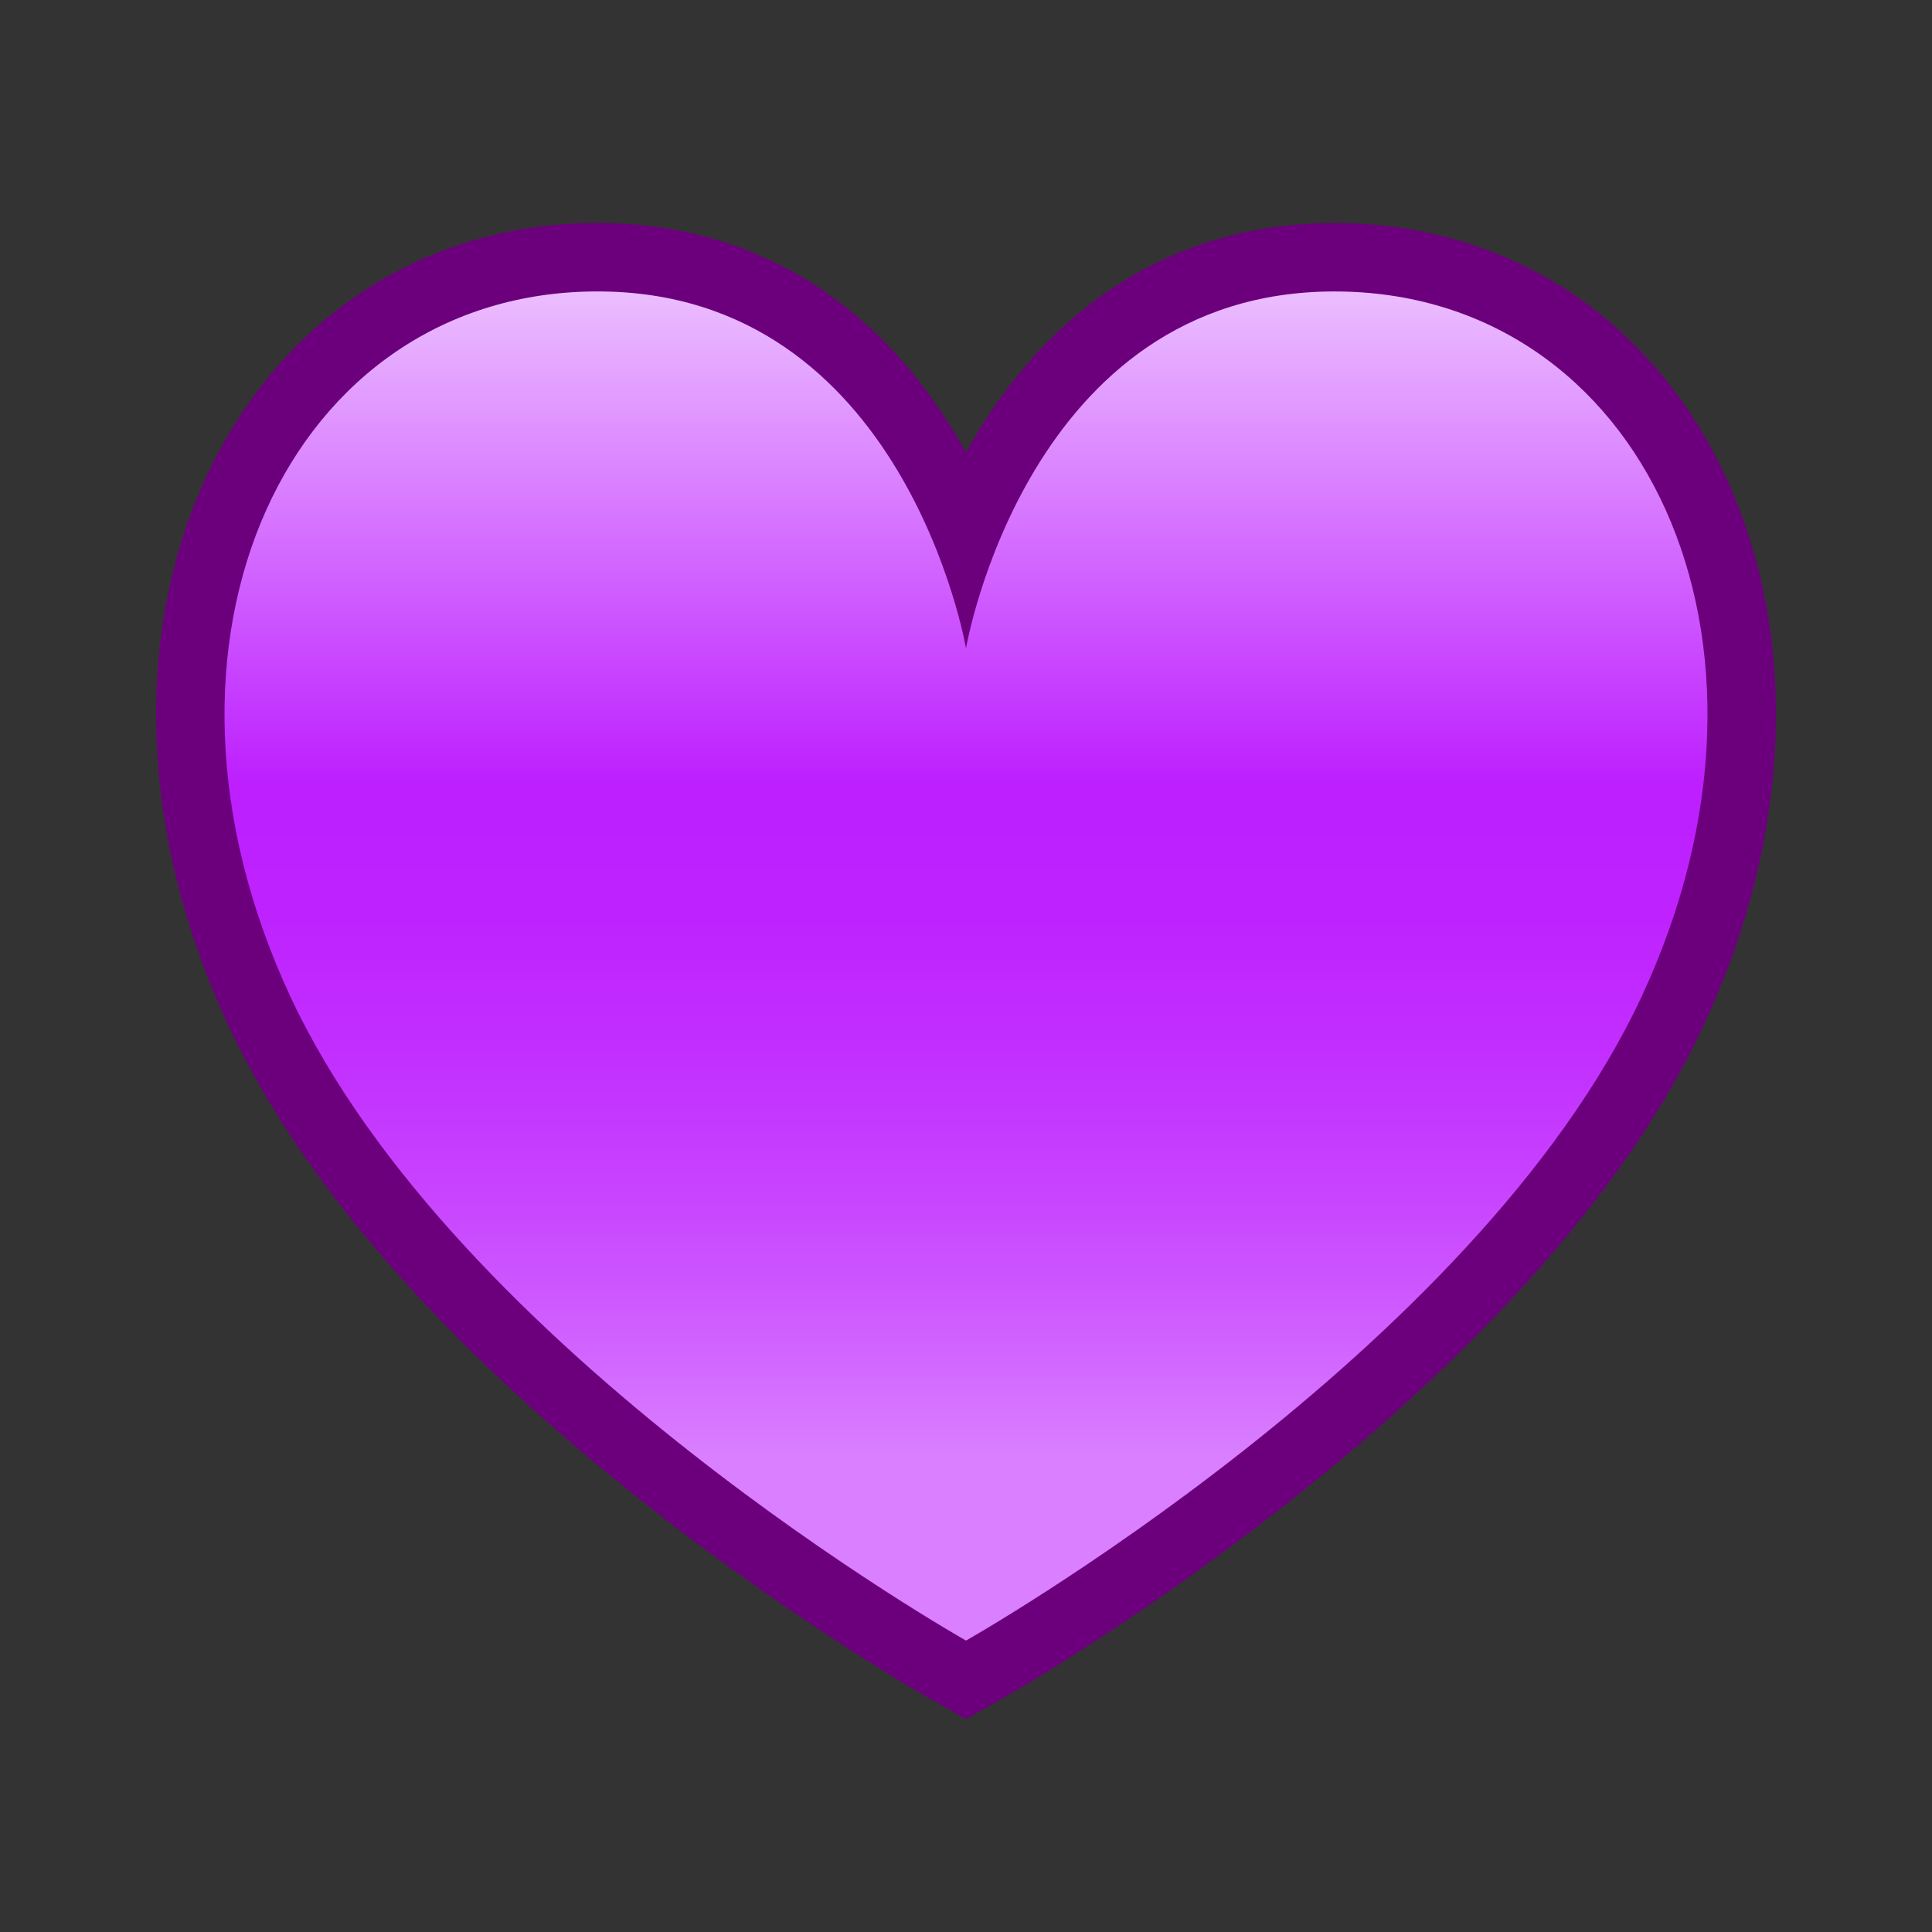 <?xml version="1.0" encoding="utf-8"?>
<!-- Generator: Adobe Illustrator 15.0.2, SVG Export Plug-In . SVG Version: 6.00 Build 0)  -->
<!DOCTYPE svg PUBLIC "-//W3C//DTD SVG 1.1//EN" "http://www.w3.org/Graphics/SVG/1.1/DTD/svg11.dtd">
<svg version="1.1" id="レイヤー_1" xmlns="http://www.w3.org/2000/svg" xmlns:xlink="http://www.w3.org/1999/xlink" x="0px"
	 y="0px" width="64px" height="64px" viewBox="0 0 64 64" enable-background="new 0 0 64 64" xml:space="preserve">
<rect x="0" y="0" width="64" height="64" fill="#333333" stroke="none"/>
<g>
	<g>
		<path fill="none" stroke="#6C007C" stroke-width="4.534" stroke-miterlimit="10" d="M32,54.346c0,0-16.888-9.531-22.389-21.351
			s0-23.341,10.184-23.341S32,21.474,32,21.474S34.021,9.655,44.205,9.655s15.685,11.521,10.184,23.34
			C48.889,44.814,32,54.346,32,54.346z"/>
		<linearGradient id="SVGID_1_" gradientUnits="userSpaceOnUse" x1="32" y1="2.885" x2="32" y2="48.213">
			<stop  offset="0" style="stop-color:#FFFFFF"/>
			<stop  offset="0.509" style="stop-color:#BD1FFF"/>
			<stop  offset="0.608" style="stop-color:#BE23FF"/>
			<stop  offset="0.709" style="stop-color:#C22FFF"/>
			<stop  offset="0.81" style="stop-color:#C844FF"/>
			<stop  offset="0.912" style="stop-color:#D060FF"/>
			<stop  offset="1" style="stop-color:#D97FFF"/>
		</linearGradient>
		<path fill="url(#SVGID_1_)" d="M32,54.346c0,0-16.888-9.531-22.389-21.351s0-23.341,10.184-23.341S32,21.474,32,21.474
			S34.021,9.655,44.205,9.655s15.685,11.521,10.184,23.34C48.889,44.814,32,54.346,32,54.346z"/>
	</g>
</g>
</svg>
